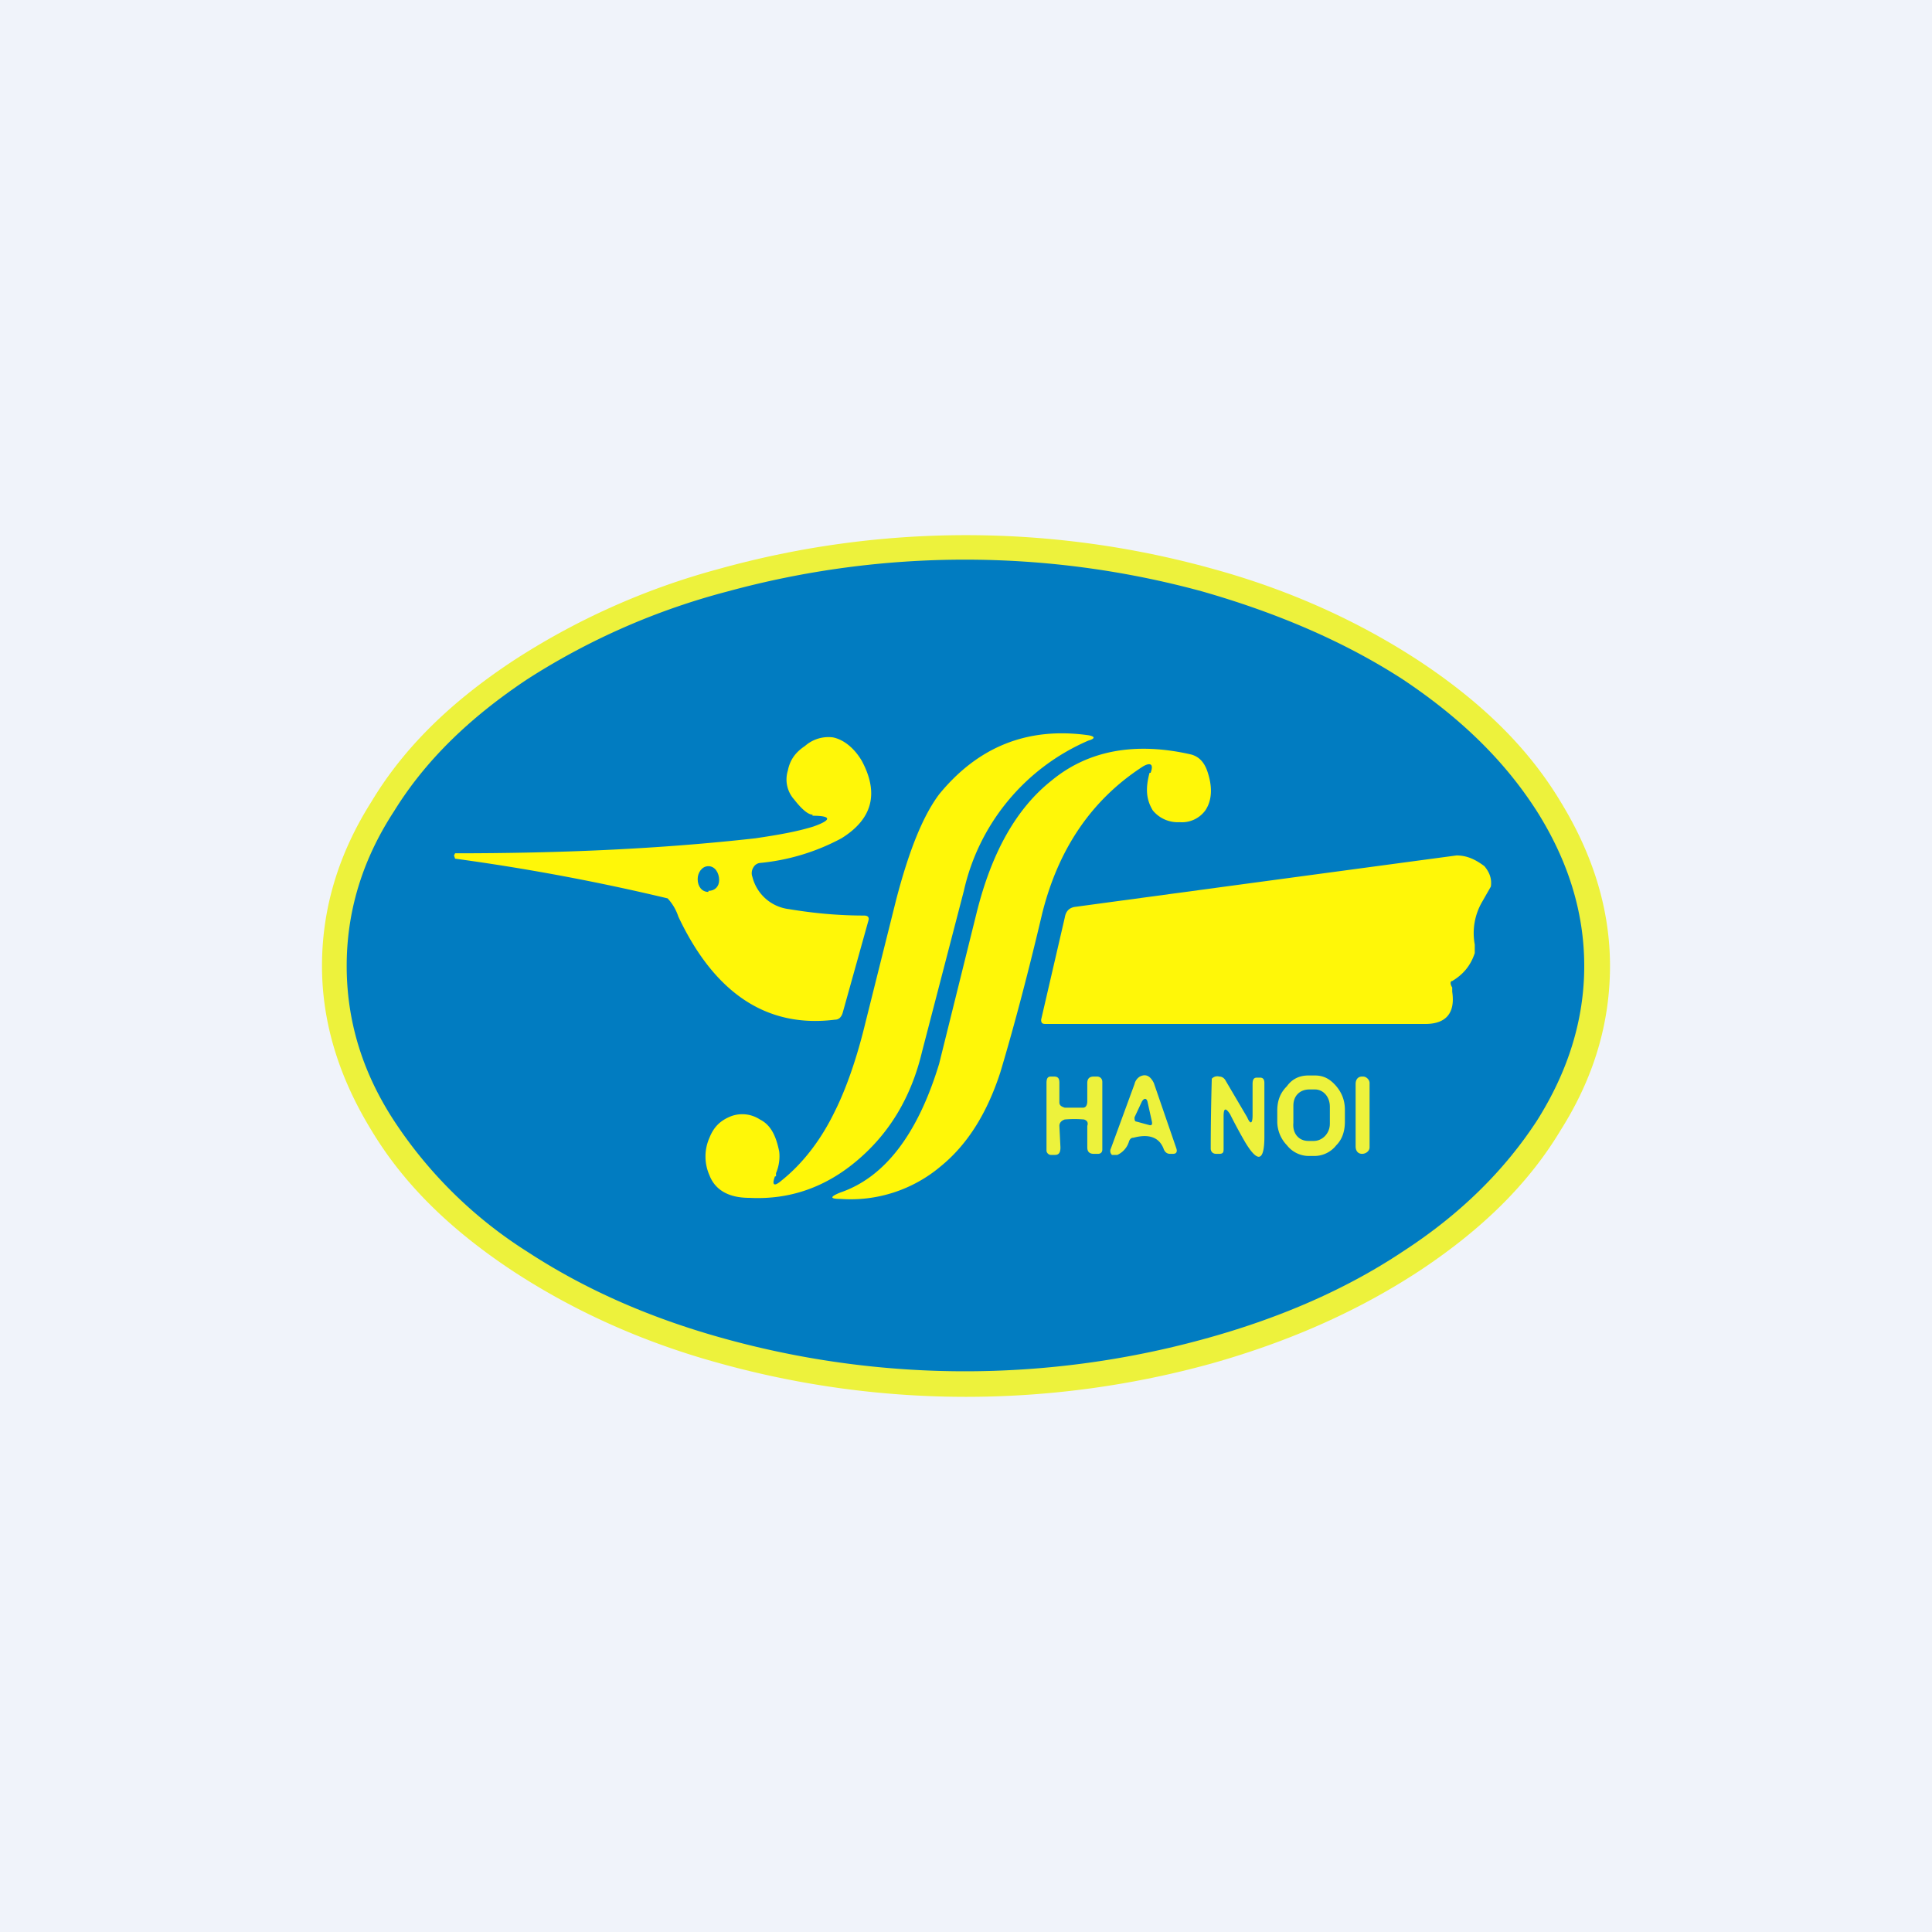 <!-- by TradingView --><svg width="18" height="18" viewBox="0 0 18 18" xmlns="http://www.w3.org/2000/svg"><path fill="#F0F3FA" d="M0 0h18v18H0z"/><path d="M15 9c0 .53-.15 1.04-.46 1.53-.3.5-.73.92-1.3 1.3-.56.37-1.2.66-1.94.87a8.58 8.58 0 0 1-4.6 0c-.73-.2-1.38-.5-1.94-.87-.57-.38-1-.8-1.3-1.3-.3-.49-.46-1-.46-1.53s.15-1.04.46-1.53c.3-.5.73-.92 1.3-1.3A6.69 6.69 0 0 1 6.7 5.3a8.58 8.58 0 0 1 4.6 0c.73.2 1.38.5 1.94.87.57.38 1 .8 1.3 1.3.3.49.46 1 .46 1.53Z" fill="#EDF23C"/><path d="M14.76 9c0 .5-.15.98-.44 1.44-.3.46-.71.87-1.25 1.22-.54.36-1.17.63-1.87.82a8.4 8.4 0 0 1-4.42 0c-.7-.19-1.32-.46-1.87-.82a4.11 4.11 0 0 1-1.24-1.22c-.3-.46-.44-.94-.44-1.44s.14-.98.44-1.44c.29-.47.7-.87 1.24-1.23a6.48 6.48 0 0 1 1.87-.82 8.4 8.4 0 0 1 4.42 0c.7.2 1.33.47 1.87.82.54.36.95.76 1.25 1.23.29.46.44.94.44 1.44Z" fill="#017CC1"/><path d="M7.22 10.96c-.03.08-.01.1.06.04.2-.16.37-.38.5-.65.1-.2.2-.48.28-.81l.29-1.16c.12-.46.25-.78.4-.98.36-.44.82-.63 1.39-.55.06.01.07.03 0 .05a2 2 0 0 0-1.16 1.4l-.39 1.5c-.1.42-.3.75-.59 1-.3.26-.64.38-1.02.36-.2 0-.32-.08-.37-.21a.43.43 0 0 1 0-.35c.04-.1.1-.16.2-.2a.3.3 0 0 1 .27.03c.1.05.15.15.18.3a.4.4 0 0 1-.03.2v.03Z" fill="#FFF708"/><path d="M7.57 7.59c-.04 0-.1-.05-.17-.14a.28.28 0 0 1-.06-.27c.02-.1.07-.17.16-.23a.33.33 0 0 1 .26-.08c.1.02.2.1.27.22.16.3.1.54-.19.72a2 2 0 0 1-.76.23.08.08 0 0 0-.06.04.1.1 0 0 0-.01.09.4.4 0 0 0 .34.3c.24.04.47.06.7.06.04 0 .05.02.04.05l-.24.86c-.01.03-.03.06-.07.06-.63.08-1.12-.24-1.46-.96a.46.46 0 0 0-.1-.17A20.27 20.27 0 0 0 4.24 8l-.01-.03.01-.02c.98 0 1.91-.04 2.8-.14.2-.03.38-.06.54-.11.17-.06.17-.1-.01-.1ZM10.72 7.2c.03-.08 0-.1-.07-.06-.48.31-.79.77-.94 1.37-.16.68-.3 1.18-.39 1.48-.12.37-.3.67-.56.88a1.3 1.3 0 0 1-.93.3c-.1 0-.1-.02 0-.06.41-.14.72-.54.92-1.2L9.1 8.5c.14-.56.37-.97.7-1.23.34-.28.78-.36 1.3-.24.07.02.12.07.15.16.05.15.04.27-.02.36a.27.27 0 0 1-.24.11.3.3 0 0 1-.25-.11c-.06-.1-.07-.2-.03-.35Z" fill="#FFF708"/><path d="M13.53 9.2v.04c.03.2-.06.3-.25.3H9.74c-.03 0-.04-.01-.04-.04l.22-.95c.01-.06.04-.09.09-.1a2901.29 2901.29 0 0 1 3.56-.48c.1 0 .18.04.26.1.05.06.07.12.06.19l-.08.14a.58.58 0 0 0-.07.4v.08c-.04.12-.11.2-.21.26-.02 0-.02.03 0 .06Z" fill="#FFF708"/><path d="M6.6 8.3c.06 0 .1-.04.1-.1 0-.07-.04-.13-.1-.13-.06 0-.1.06-.1.12 0 .07.04.12.1.12Z" fill="#017CC1"/><path d="M11.67 10.4v-.3c0-.04.01-.06.04-.06h.03c.03 0 .04.02.04.05v.5c0 .23-.06.25-.18.05a4.76 4.76 0 0 1-.14-.26c-.04-.06-.06-.06-.06.02v.3c0 .03 0 .05-.04.05h-.03c-.03 0-.05-.02-.05-.05a23.83 23.83 0 0 1 .01-.65.07.07 0 0 1 .07-.02c.03 0 .05.02.06.04l.2.34c.03.07.05.06.05-.02ZM10 10.32h.09c.03 0 .04-.03.04-.06v-.17c0-.04.02-.06.06-.06h.03c.03 0 .05.02.05.05v.63c0 .03-.02.04-.04.04h-.04c-.04 0-.06-.02-.06-.06v-.2c.01-.03 0-.05-.03-.06a1.02 1.02 0 0 0-.18 0c-.03.01-.05.03-.05.06l.01.2c0 .04-.01.07-.05.07h-.04c-.02 0-.04-.02-.04-.04v-.63c0-.04.01-.06.04-.06h.03c.04 0 .05.02.05.06v.18c0 .03.02.04.05.05h.09ZM10.52 10.63a.2.2 0 0 1-.11.13h-.05a.05.05 0 0 1-.01-.06l.22-.6a.11.11 0 0 1 .05-.07c.06-.03.1 0 .13.06l.21.61c.01.03 0 .05-.03.05h-.03c-.03 0-.05-.02-.06-.05-.04-.1-.13-.14-.28-.1-.02 0-.03.01-.04.03ZM12.53 10.45c0 .08-.02.16-.08.22a.26.26 0 0 1-.2.1h-.06a.26.26 0 0 1-.2-.1.32.32 0 0 1-.09-.22v-.1c0-.1.03-.17.09-.23.05-.07.12-.1.2-.1h.06c.08 0 .14.03.2.1.05.06.08.13.08.22v.1ZM12.7 10.03h-.01c-.04 0-.06.03-.06.07v.58c0 .04.02.07.06.07.04 0 .07-.03.07-.06v-.6c0-.03-.03-.06-.06-.06Z" fill="#EDF23C"/><path d="M12.25 10.15h-.05c-.09 0-.15.06-.15.15v.16c-.01.1.05.17.14.17h.05c.08 0 .15-.07.15-.16v-.16c0-.09-.06-.16-.14-.16ZM10.59 10.45c-.02 0-.02-.02-.02-.04l.07-.15c.02-.03.04-.03.05 0l.04.18c.01.04 0 .05-.03.04l-.11-.03Z" fill="#017CC1"/></svg>